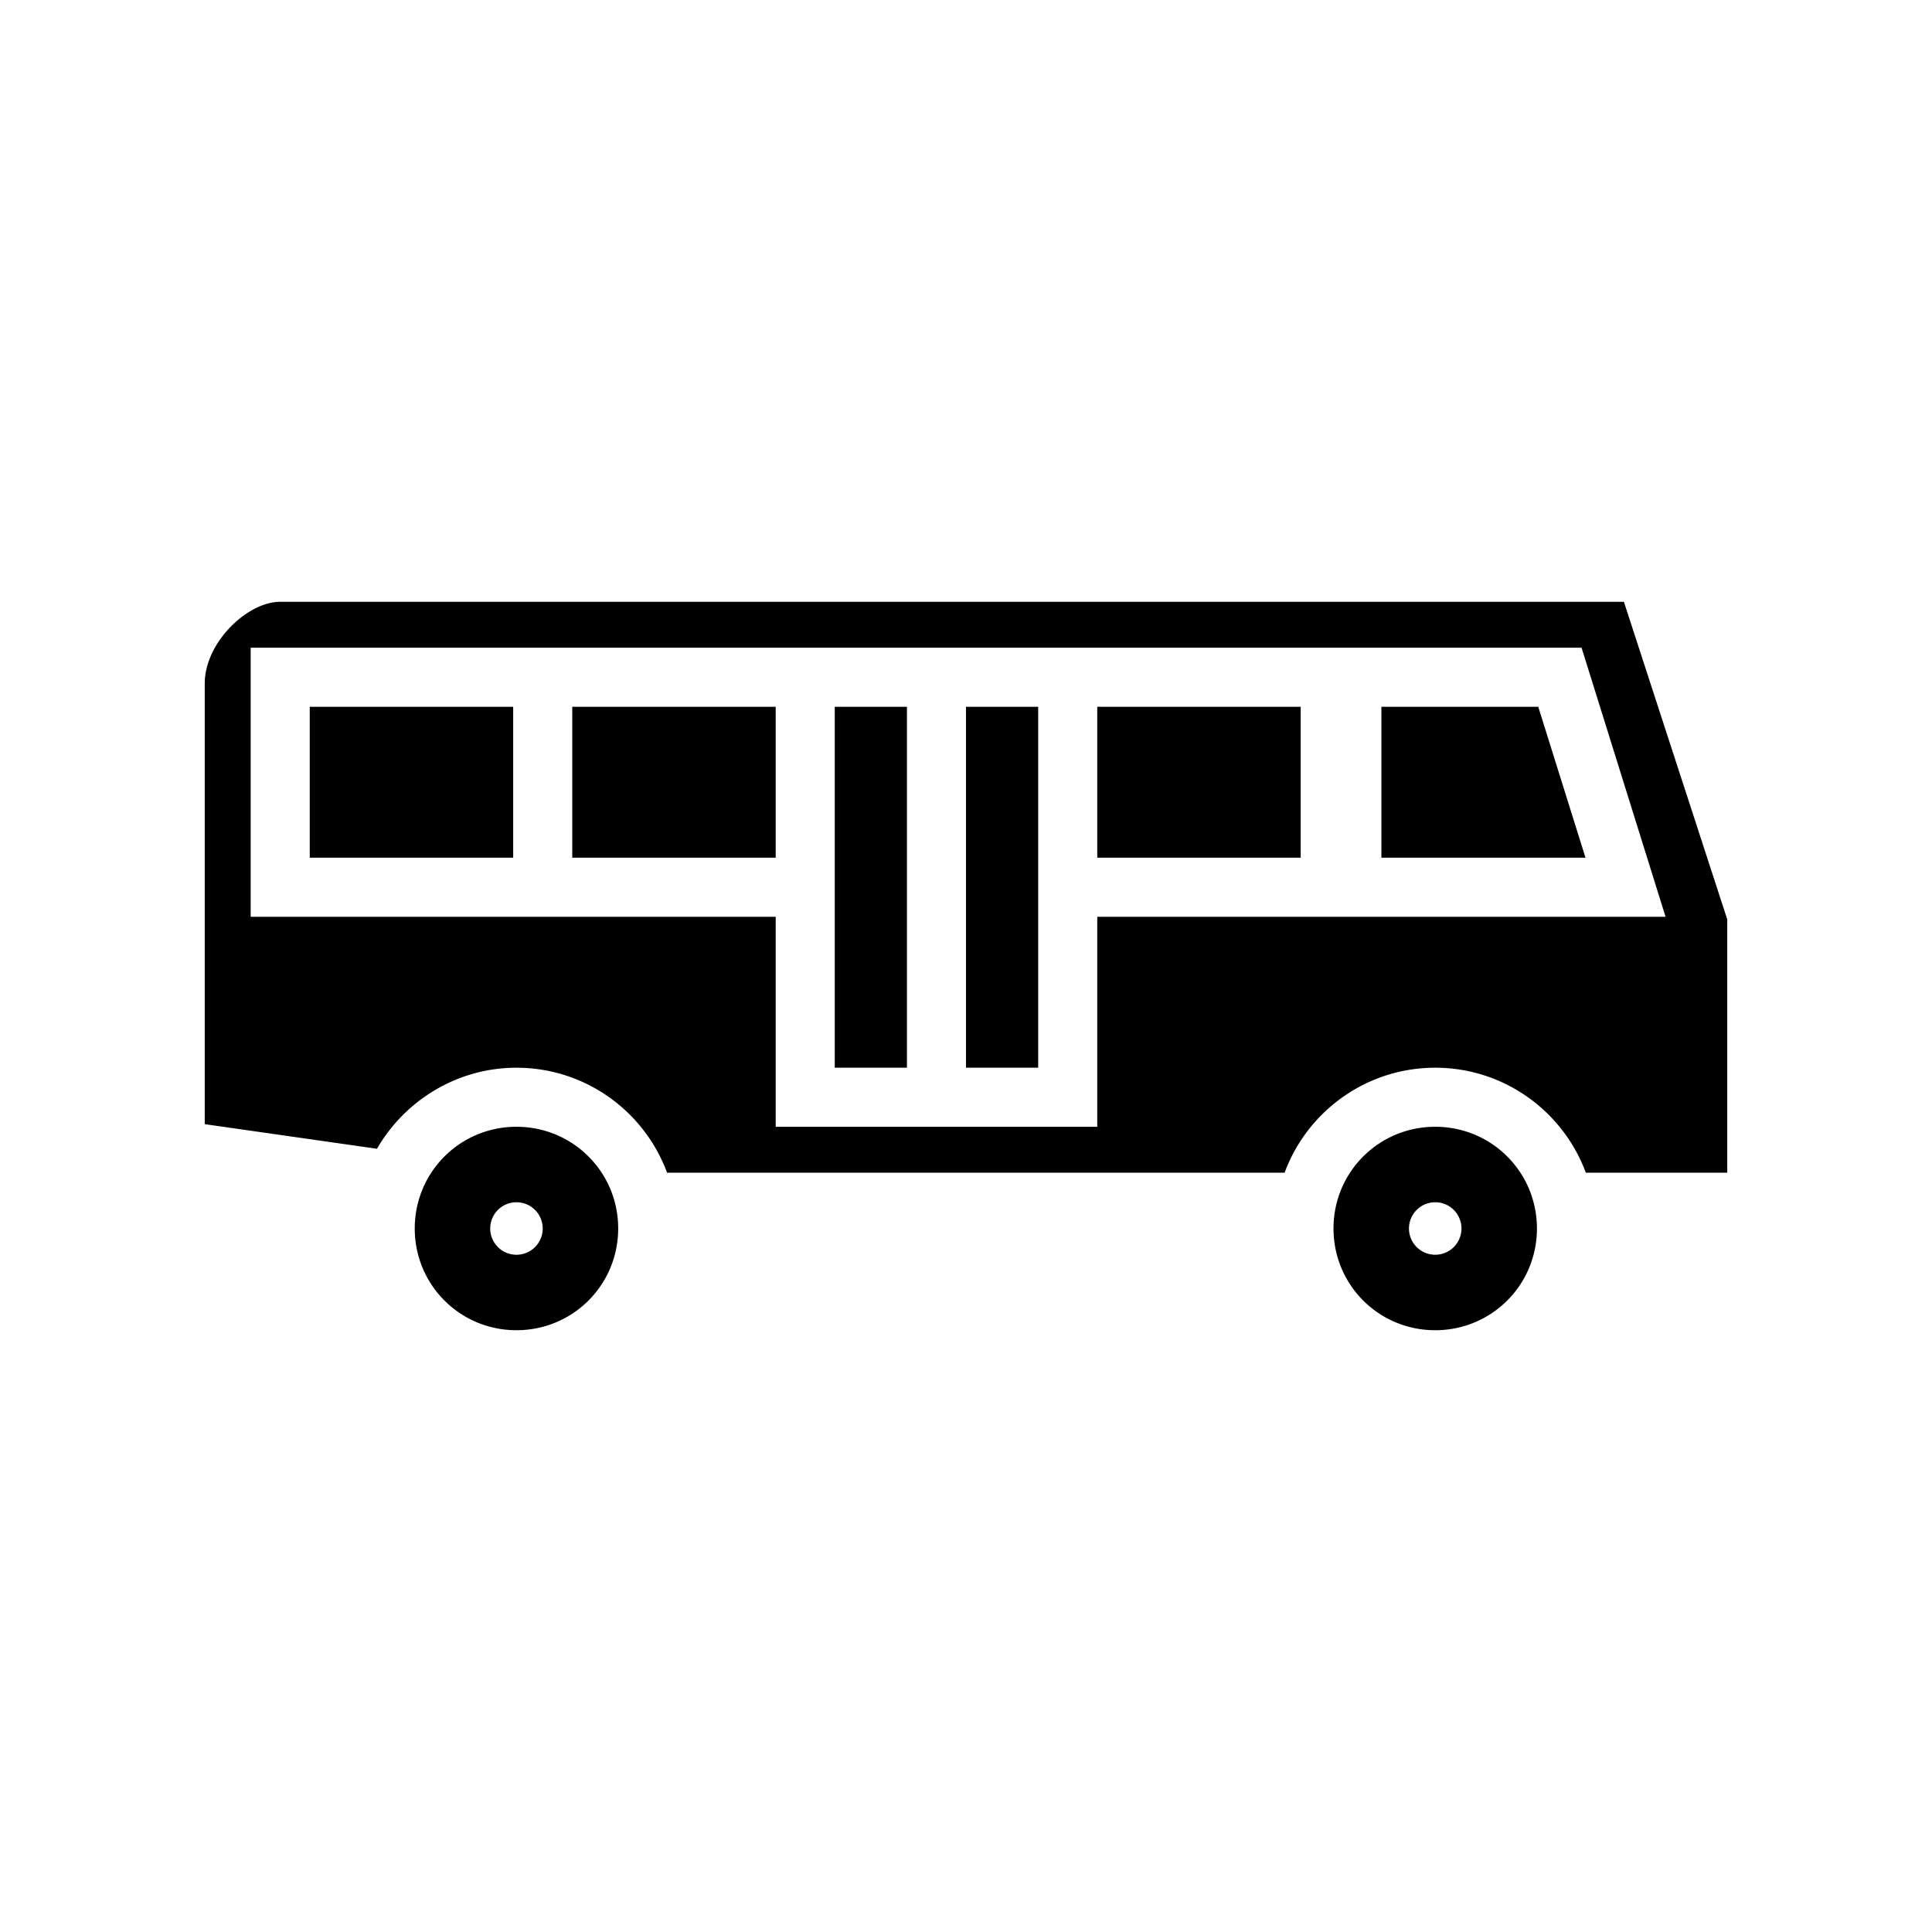 <svg xmlns="http://www.w3.org/2000/svg" width="100%" height="100%" viewBox="0 0 588.8 588.8"><path d="M85.4 183.4c-10 0-23 12.4-23 24.9v134.3l52.49 7.5C123.37 335.4 139.3 325.4 157.4 325.4c21 0 39 13.3 45.9 32h188.2c6.9-18.7 24.9-32 45.9-32s39 13.3 45.9 32H526.4v-77.2L494.9 183.4z m-9 14h405.6l25.6 82H334.4v64h-98v-64H76.4z m18 18v46h62v-46z m80 0v46h62v-46z m80 0v110h22V215.4z m40 0v110h22V215.4z m40 0v46h62v-46z m86.6 0v46h62.2l-14.4-46zM157.4 343.4c-17.2 0-31 13.8-31 31s13.8 31 31 31 31-13.8 31-31-13.8-31-31-31z m280 0c-17.2 0-31 13.8-31 31s13.8 31 31 31 31-13.8 31-31-13.8-31-31-31z m-280 23a8 8 0 0 1 8 8 8 8 0 0 1-8 8 8 8 0 0 1-8-8 8 8 0 0 1 8-8z m280 0a8 8 0 0 1 8 8 8 8 0 0 1-8 8 8 8 0 0 1-8-8 8 8 0 0 1 8-8z" /></svg>